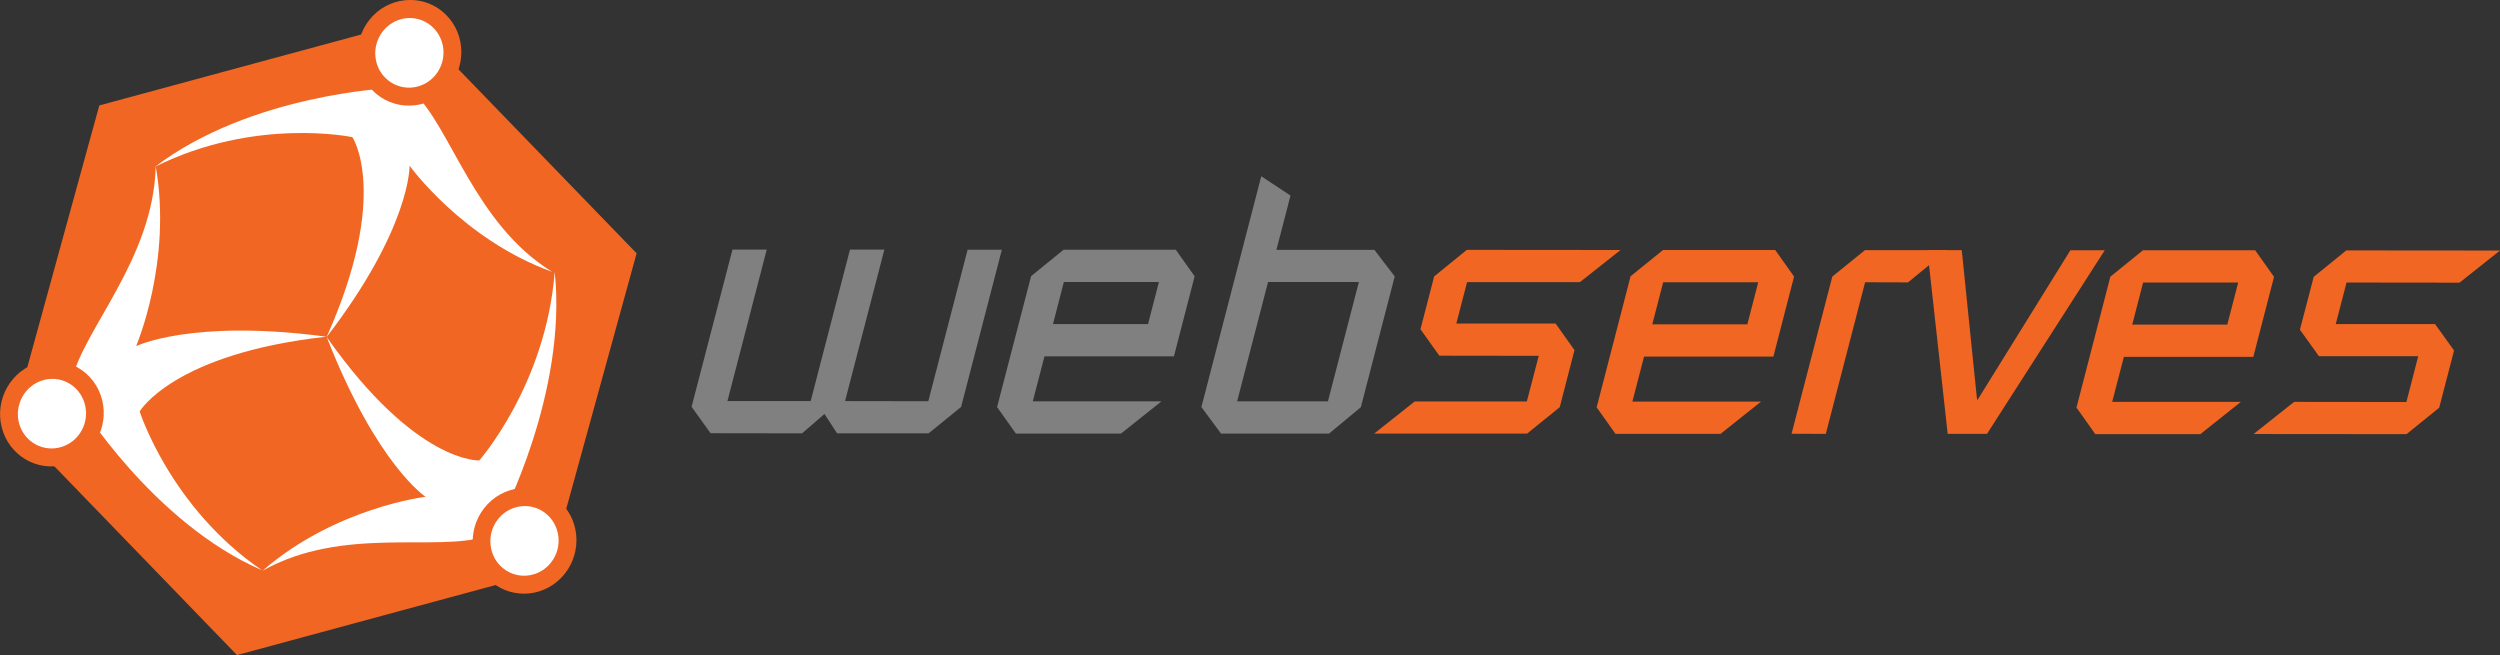 <?xml version="1.0" encoding="UTF-8"?>
<svg xmlns="http://www.w3.org/2000/svg" id="Layer_1" data-name="Layer 1" viewBox="0 0 188.3 49.34">
  <rect x="0" y="0" width="188.3" height="49.34" fill="#333333" stroke="none"/>
  <defs>
    <style>
      .cls-1 {
        fill: none;
      }

      .cls-2 {
        fill: #fff;
      }

      .cls-3 {
        fill: #f16622;
      }

      .cls-4 {
        fill: gray;
      }
    </style>
  </defs>
  <polygon class="cls-3" points=".91 31.83 7.48 7.94 31 1.57 47.95 19.08 41.37 42.97 17.85 49.34 .91 31.83"></polygon>
  <path class="cls-2" d="M30.85,12.48s3.99,5.56,10.75,8c-5.87-3.6-7.65-10.95-10.46-13.52-1.14-.87-1.66-.33-1.66-.33h0s0,0,0,0h0s-10.55,.43-17.8,5.93c7.54-3.77,14.86-2.23,14.86-2.23,0,0,2.88,4.26-1.94,15.06,6.35-8.26,6.25-12.9,6.25-12.9"></path>
  <path class="cls-2" d="M10.24,26.1s2.75-6.37,1.49-13.58c-.17,7.02-5.52,12.35-6.32,16.15-.18,1.46,.53,1.63,.53,1.63h0s0,0,0,0h0s5.56,9.08,13.79,12.65c-6.91-4.72-9.21-11.96-9.21-11.96,0,0,2.52-4.35,14.06-5.63-10.14-1.36-14.35,.72-14.35,.72"></path>
  <path class="cls-2" d="M32.05,37.42s-6.76,.79-12.28,5.57c6.05-3.41,13.2-1.38,16.83-2.6,1.32-.58,1.13-1.3,1.13-1.3h0s0,0,0,0h0s5.02-9.52,4.05-18.62c-.65,8.5-5.68,14.21-5.68,14.21,0,0-4.78,.26-11.49-9.29,3.78,9.66,7.46,12.04,7.46,12.04"></path>
  <path class="cls-3" d="M36.75,43.59c-1.53-1.53-1.53-4.05-.01-5.63,1.52-1.58,4-1.61,5.53-.08,1.53,1.53,1.53,4.06,.01,5.63-1.52,1.58-4,1.61-5.52,.08"></path>
  <path class="cls-2" d="M37,41.35c-.32-1.41,.55-2.83,1.93-3.16,1.39-.34,2.76,.53,3.08,1.94,.32,1.41-.55,2.82-1.93,3.16-1.38,.34-2.77-.53-3.08-1.93"></path>
  <path class="cls-3" d="M28.09,6.83c-1.53-1.53-1.53-4.05-.01-5.63,1.52-1.57,4-1.61,5.52-.08,1.53,1.53,1.53,4.05,.01,5.63-1.52,1.58-4,1.61-5.53,.08"></path>
  <path class="cls-2" d="M28.33,4.6c-.32-1.41,.55-2.83,1.93-3.17,1.39-.34,2.76,.53,3.08,1.94,.32,1.41-.55,2.82-1.93,3.16-1.38,.34-2.77-.53-3.08-1.93"></path>
  <path class="cls-3" d="M2.93,27.31c2.09-.57,4.22,.68,4.76,2.8,.54,2.12-.72,4.31-2.8,4.88-2.09,.58-4.22-.68-4.76-2.8-.54-2.12,.71-4.31,2.8-4.89"></path>
  <path class="cls-2" d="M4.69,28.65c1.35,.42,2.1,1.89,1.67,3.28-.43,1.38-1.88,2.16-3.23,1.73-1.35-.42-2.1-1.89-1.66-3.27,.43-1.39,1.88-2.16,3.23-1.74"></path>
  <polygon class="cls-4" points="63.65 30.21 69.92 30.22 72.88 18.81 75.46 18.81 72.39 30.65 69.94 32.64 63.05 32.64 62.1 31.18 60.41 32.64 53.52 32.63 52.09 30.64 55.17 18.8 57.75 18.8 54.79 30.21 61.06 30.21 64.02 18.8 66.61 18.8 63.65 30.21"></polygon>
  <path class="cls-4" d="M77.66,20.8l2.45-1.99h8.45s1.42,2,1.42,2l-1.56,6.03h-9.75s-.88,3.39-.88,3.39h9.69s-3.05,2.43-3.05,2.43h-7.91s-1.42-2-1.42-2l2.56-9.85Zm1.65,3.61h7.16s.82-3.17,.82-3.17h-7.16s-.82,3.17-.82,3.17Z"></path>
  <path class="cls-4" d="M94.99,13.27l2.21,1.46-1.06,4.09h7.38s1.53,2,1.53,2l-2.55,9.85-2.4,1.99h-8.13s-1.48-2-1.48-2l4.51-17.39Zm-1.81,16.96h6.84s2.33-8.99,2.33-8.99h-6.84s-2.33,8.99-2.33,8.99Z"></path>
  <polygon class="cls-3" points="115.9 26.8 108.41 26.79 106.99 24.8 108.02 20.82 110.48 18.82 122.06 18.83 119 21.25 110.5 21.25 109.69 24.37 117.17 24.37 118.59 26.37 117.48 30.67 115.02 32.66 103.5 32.66 106.55 30.24 115 30.24 115.9 26.8"></polygon>
  <path class="cls-3" d="M122.8,20.82l2.46-1.99h8.45s1.42,2,1.42,2l-1.56,6.03h-9.74s-.88,3.39-.88,3.39h9.69s-3.05,2.43-3.05,2.43h-7.91s-1.42-2-1.42-2l2.55-9.85Zm1.65,3.61h7.16s.82-3.17,.82-3.17h-7.16s-.82,3.17-.82,3.17Z"></path>
  <polygon class="cls-3" points="138.01 20.83 140.47 18.84 146.68 18.84 143.71 21.27 140.48 21.26 137.52 32.68 134.94 32.67 138.01 20.83"></polygon>
  <polygon class="cls-3" points="145.17 18.84 147.76 18.84 148.91 30.1 148.96 30.1 155.94 18.85 158.53 18.85 149.66 32.68 146.7 32.68 145.17 18.84"></polygon>
  <path class="cls-3" d="M158.95,20.84l2.46-1.99h8.45s1.42,2,1.42,2l-1.56,6.03h-9.75s-.88,3.39-.88,3.39h9.69s-3.05,2.43-3.05,2.43h-7.91s-1.42-2-1.42-2l2.55-9.85Zm1.65,3.61h7.16s.82-3.17,.82-3.17h-7.16s-.82,3.17-.82,3.17Z"></path>
  <polygon class="cls-3" points="182.14 26.83 174.66 26.83 173.23 24.83 174.27 20.85 176.72 18.86 188.3 18.87 185.25 21.29 176.74 21.28 175.93 24.41 183.41 24.41 184.84 26.4 183.72 30.71 181.26 32.7 169.74 32.69 172.79 30.27 181.25 30.28 182.14 26.83"></polygon>
  <rect class="cls-1" width="47.95" height="49.34"></rect>
</svg>
